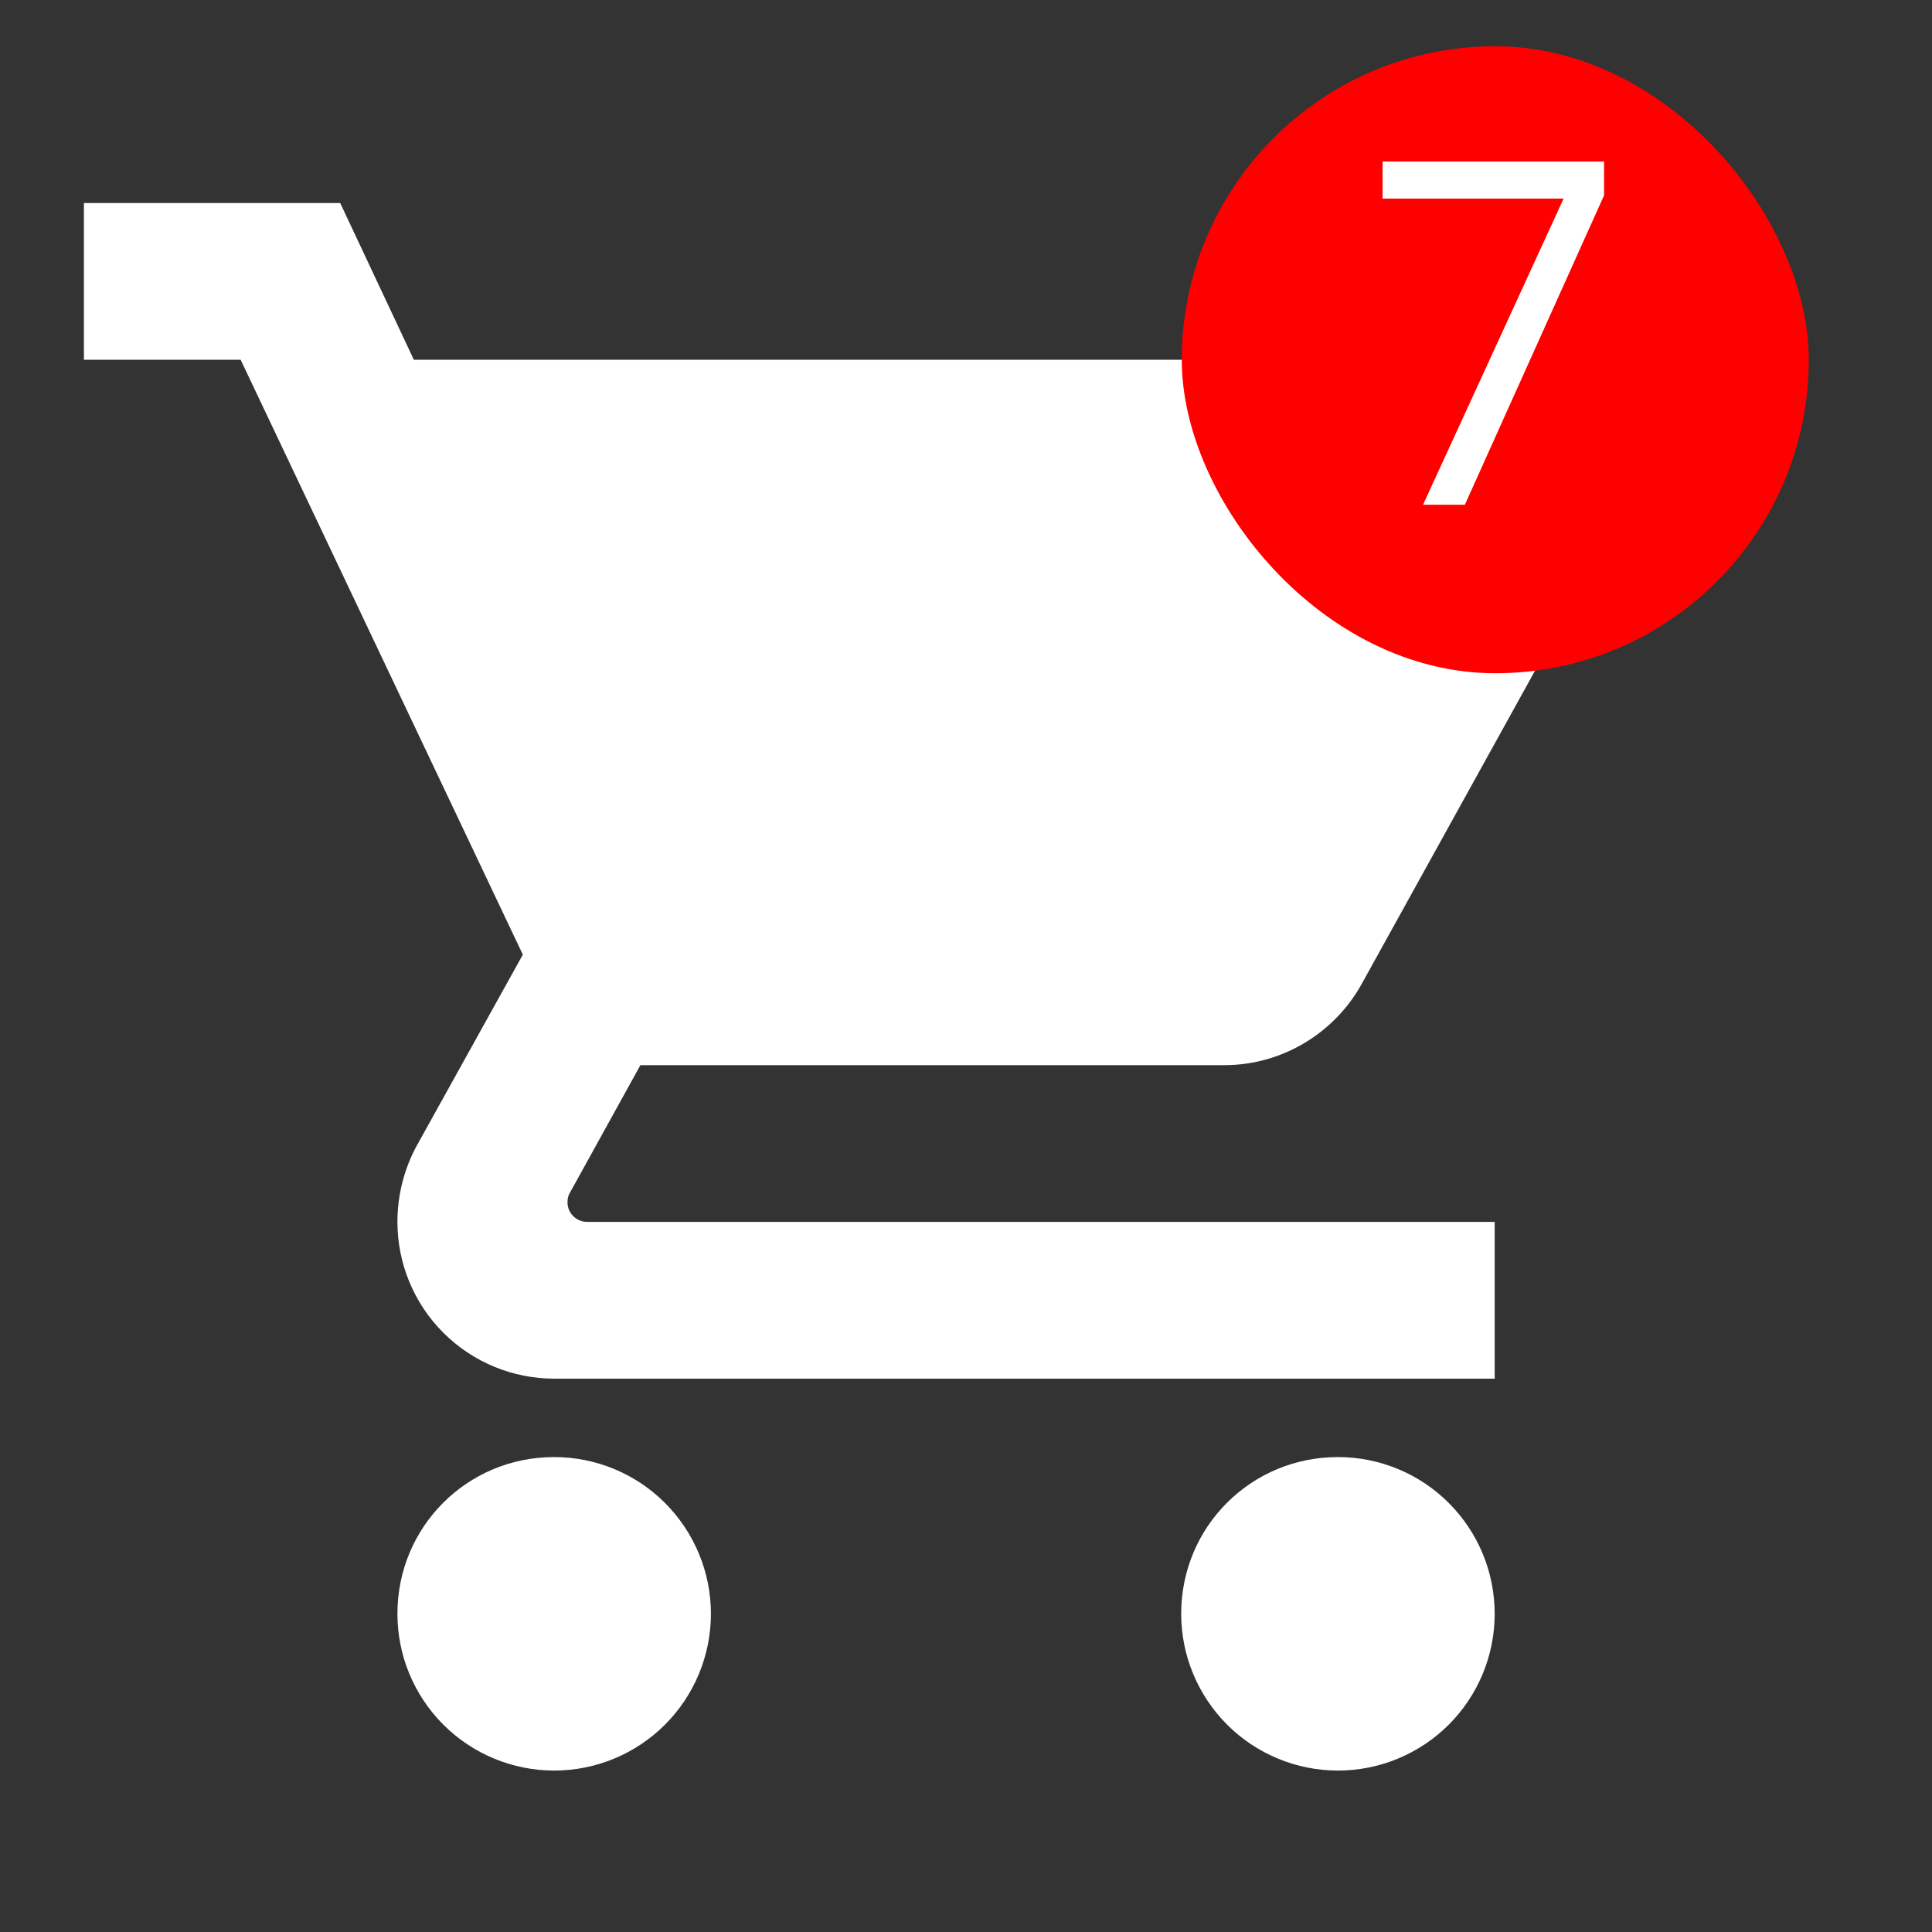<svg width="34" height="34" viewBox="0 0 34 34" fill="none" xmlns="http://www.w3.org/2000/svg">
<rect x="0" y="0" width="34" height="34" fill="#333333" stroke="none"/>
<g clip-path="url(#clip0_5652_701)">
<path d="M23.546 25.642C22.015 25.642 20.787 26.869 20.787 28.4C20.787 29.132 21.078 29.833 21.595 30.351C22.112 30.868 22.814 31.159 23.546 31.159C24.277 31.159 24.979 30.868 25.496 30.351C26.014 29.833 26.304 29.132 26.304 28.4C26.304 27.669 26.014 26.967 25.496 26.45C24.979 25.932 24.277 25.642 23.546 25.642ZM1.477 3.573V6.331H4.235L9.201 16.8L7.325 20.179C7.118 20.566 6.994 21.021 6.994 21.503C6.994 22.235 7.284 22.937 7.802 23.454C8.319 23.971 9.021 24.262 9.752 24.262H26.304V21.503H10.332C10.24 21.503 10.153 21.467 10.088 21.402C10.023 21.338 9.987 21.25 9.987 21.159C9.987 21.09 10.001 21.035 10.028 20.993L11.27 18.745H21.546C22.58 18.745 23.49 18.166 23.959 17.324L28.897 8.4C28.994 8.179 29.063 7.945 29.063 7.71C29.063 7.345 28.918 6.994 28.659 6.735C28.4 6.476 28.049 6.331 27.683 6.331H7.283L5.987 3.573M9.752 25.642C8.221 25.642 6.994 26.869 6.994 28.4C6.994 29.132 7.284 29.833 7.802 30.351C8.319 30.868 9.021 31.159 9.752 31.159C10.484 31.159 11.186 30.868 11.703 30.351C12.22 29.833 12.511 29.132 12.511 28.4C12.511 27.669 12.22 26.967 11.703 26.45C11.186 25.932 10.484 25.642 9.752 25.642Z" fill="white"/>
<rect x="20.797" y="0.814" width="11.034" height="11.034" rx="5.517" fill="#FF0000"/>
<path d="M27.517 3.495H24.331V2.842H28.229V3.438L25.779 8.883H25.043L27.517 3.495Z" fill="white"/>
</g>
<defs>
<clipPath id="clip0_5652_701">
<rect width="33.103" height="33.103" fill="white" transform="translate(0.102 0.814)"/>
</clipPath>
</defs>
</svg>
